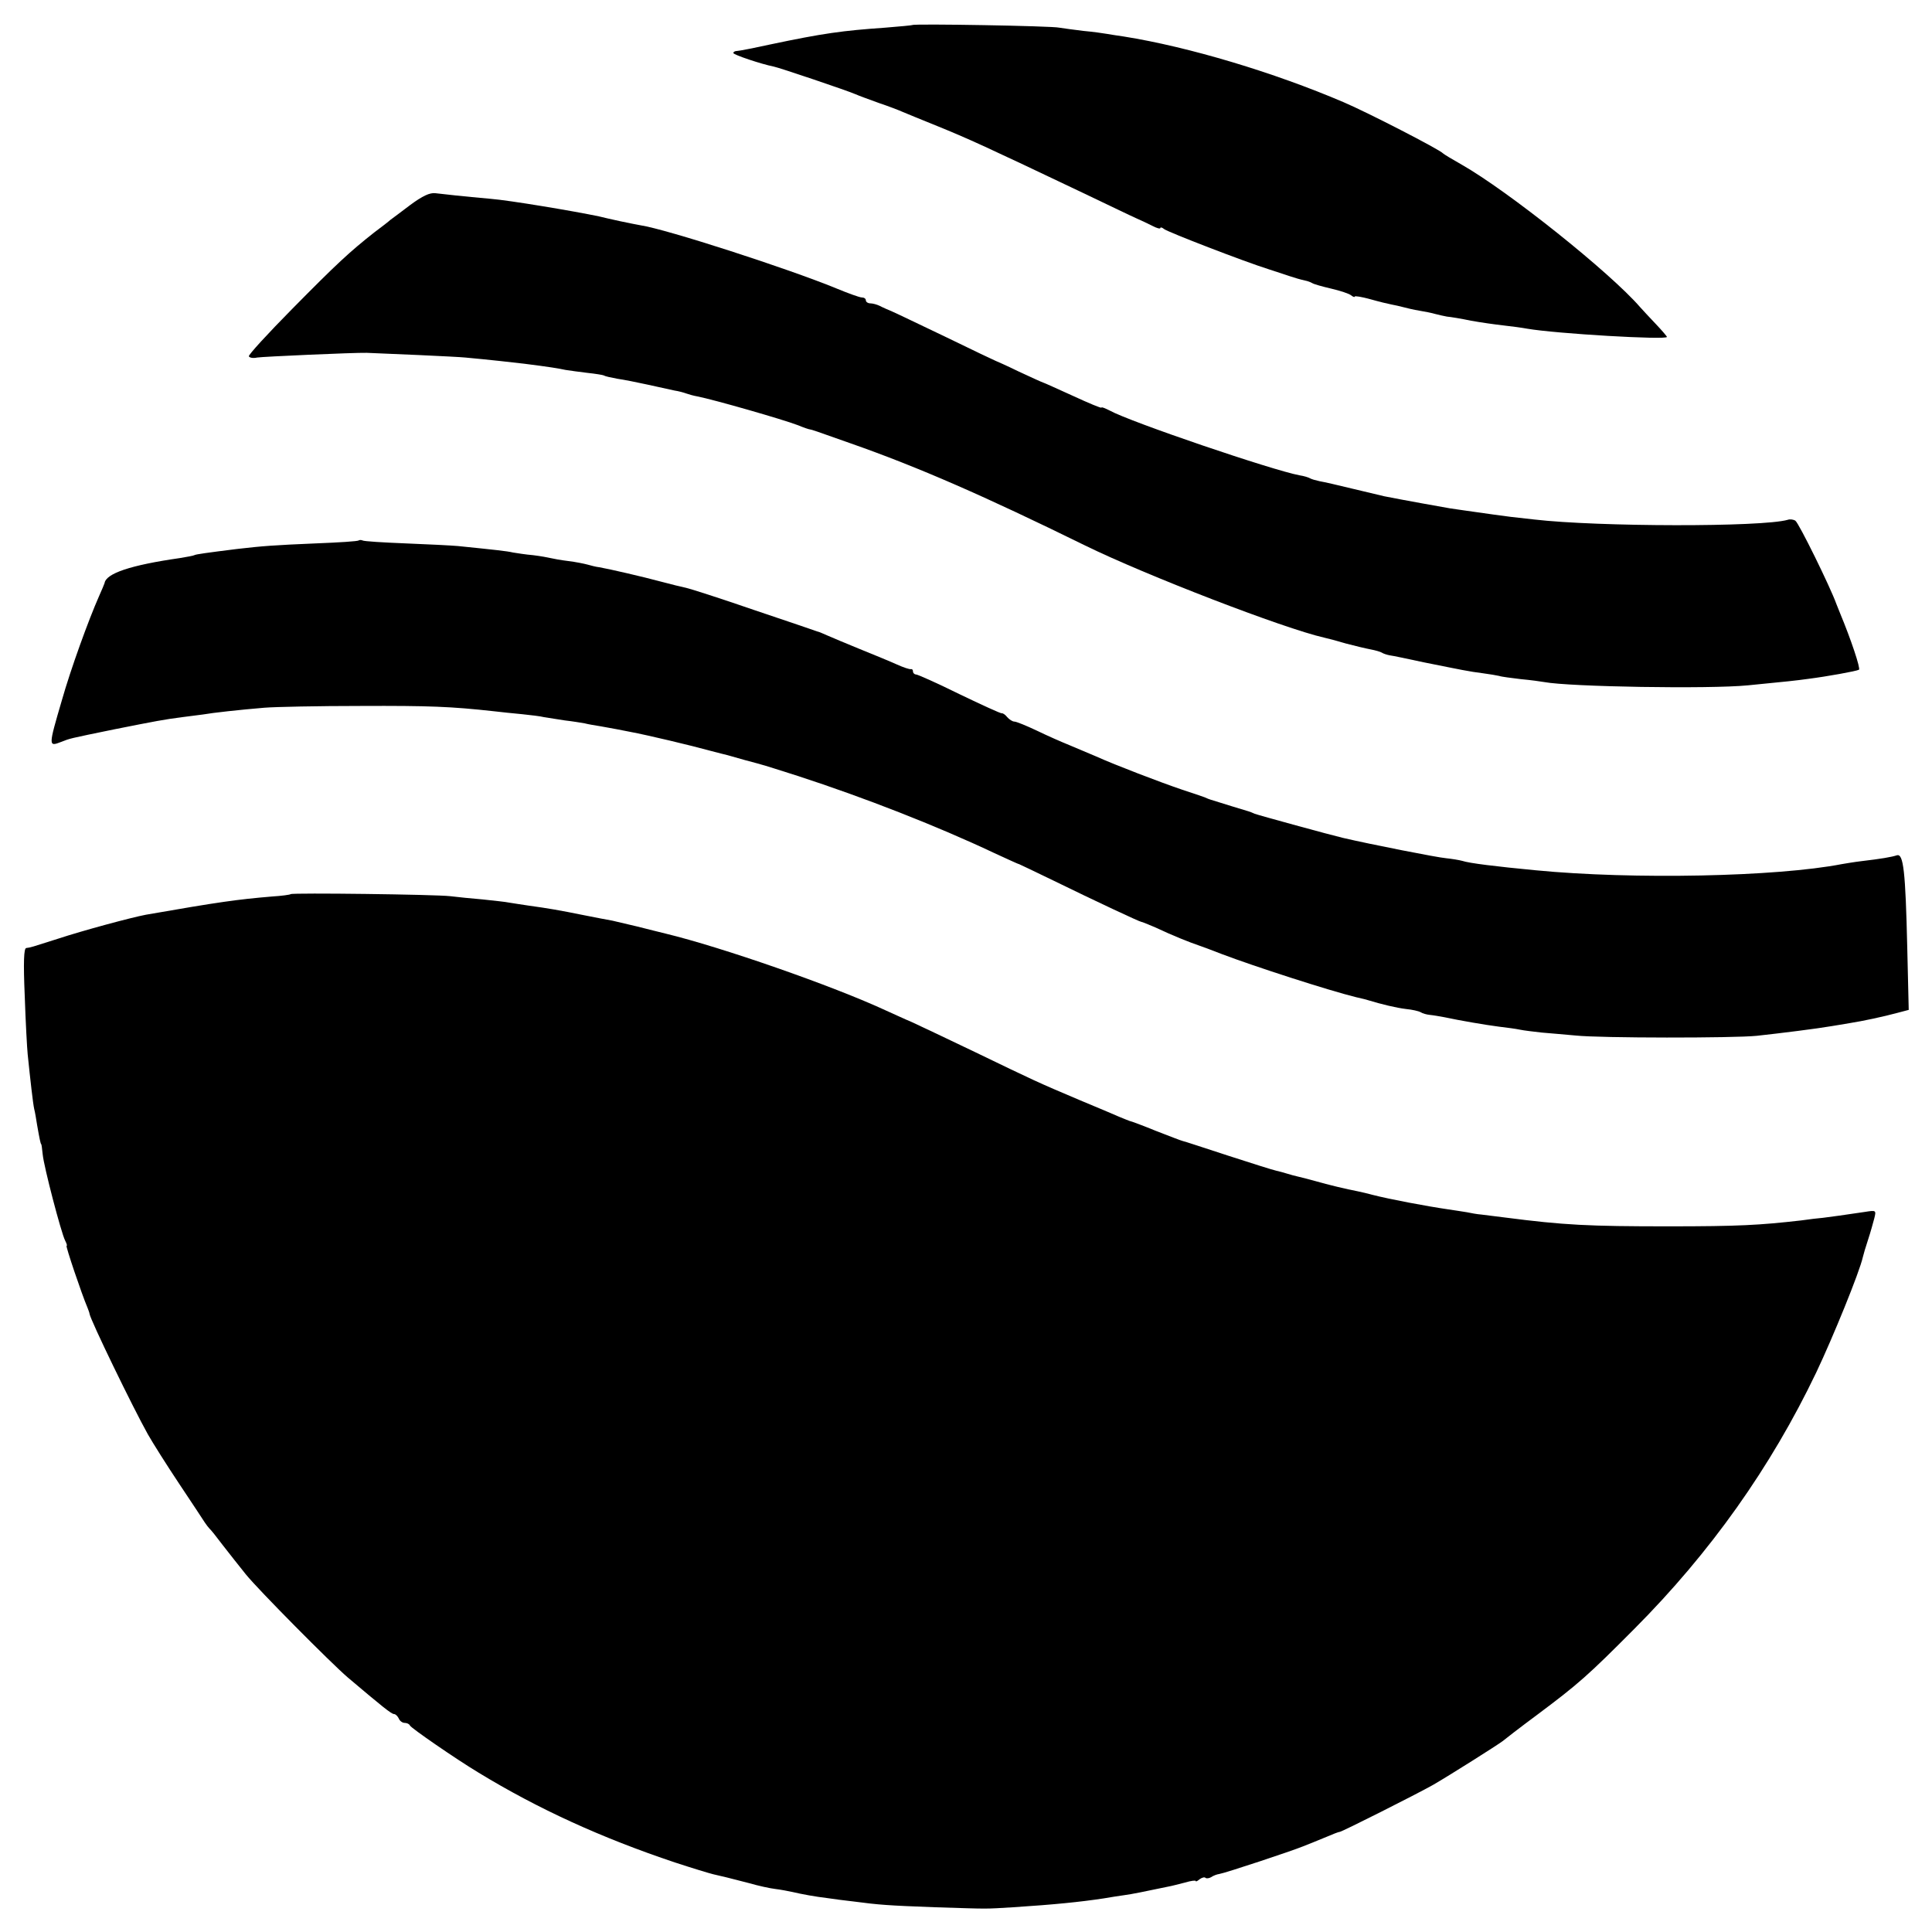 <?xml version="1.0" standalone="no"?>
<!DOCTYPE svg PUBLIC "-//W3C//DTD SVG 20010904//EN"
 "http://www.w3.org/TR/2001/REC-SVG-20010904/DTD/svg10.dtd">
<svg version="1.0" xmlns="http://www.w3.org/2000/svg"
 width="656pt" height="656pt" viewBox="0 0 656 656"
 preserveAspectRatio="xMidYMid meet">
<g transform="translate(0,656) scale(0.1,-0.1)"
fill="#000000" stroke="none">
<path d="M3098 6475 c-1 -1 -43 -5 -93 -9 -144 -10 -210 -19 -390 -57 -55 -12
-106 -22 -112 -22 -7 0 -13 -3 -13 -7 0 -6 96 -38 137 -46 17 -3 254 -83 278
-94 11 -5 47 -18 80 -30 33 -11 69 -25 80 -30 11 -5 61 -25 110 -45 116 -47
172 -73 500 -229 88 -42 171 -82 185 -88 14 -6 37 -17 53 -25 15 -8 27 -11 27
-7 0 3 6 2 13 -4 13 -10 268 -109 357 -137 30 -10 62 -20 70 -23 18 -6 35 -11
53 -15 6 -1 17 -5 22 -8 6 -4 35 -12 65 -19 30 -7 61 -17 68 -23 6 -5 12 -7
12 -4 0 3 24 -1 53 -9 28 -8 61 -16 72 -18 11 -2 29 -6 40 -9 11 -3 36 -9 55
-12 19 -3 43 -8 53 -11 11 -3 29 -7 40 -9 12 -1 49 -7 82 -14 33 -6 83 -13
110 -16 28 -3 64 -8 80 -11 98 -17 475 -39 475 -28 0 2 -17 22 -37 43 -21 22
-45 48 -54 58 -102 118 -448 394 -606 484 -32 18 -60 35 -63 38 -11 13 -260
141 -338 174 -236 101 -526 188 -746 223 -21 3 -47 7 -58 9 -11 2 -46 7 -79
10 -33 4 -70 9 -82 11 -24 6 -493 14 -499 9z"/>
<path d="M1393 5864 c-32 -24 -62 -47 -68 -51 -5 -5 -30 -24 -54 -42 -85 -67
-128 -107 -278 -259 -84 -85 -151 -158 -148 -162 3 -5 15 -7 28 -4 17 3 329
17 372 16 56 -2 308 -13 335 -16 77 -7 167 -17 200 -21 87 -11 117 -16 140
-21 14 -2 47 -7 74 -10 28 -3 53 -7 57 -9 4 -3 24 -7 45 -11 21 -3 67 -12 103
-20 36 -8 77 -17 91 -20 14 -2 32 -7 40 -10 8 -3 26 -8 38 -10 56 -11 290 -78
342 -98 19 -8 37 -14 40 -14 7 -1 16 -4 140 -48 228 -80 452 -178 794 -346
206 -101 675 -282 812 -313 10 -2 44 -11 74 -20 30 -8 68 -17 84 -20 16 -3 33
-8 38 -11 4 -3 16 -7 26 -9 9 -1 62 -12 117 -24 130 -26 152 -31 200 -37 22
-3 47 -7 55 -9 8 -3 42 -7 74 -11 33 -3 69 -8 80 -10 85 -16 559 -24 691 -11
133 13 162 16 205 22 63 8 163 26 172 31 6 4 -28 105 -63 189 -7 17 -13 32
-14 35 -20 56 -127 274 -139 282 -6 4 -18 6 -26 3 -87 -25 -644 -24 -860 1
-25 3 -61 7 -80 9 -32 4 -75 10 -152 21 -16 2 -40 6 -55 8 -23 4 -158 28 -223
41 -8 2 -55 13 -105 25 -49 12 -101 24 -114 26 -14 3 -28 7 -33 10 -5 3 -21 8
-35 10 -92 17 -577 182 -645 220 -16 8 -28 13 -28 10 0 -3 -43 15 -95 39 -53
24 -99 45 -103 46 -4 1 -41 18 -82 37 -41 20 -77 36 -80 37 -3 1 -77 36 -165
79 -88 42 -171 82 -185 88 -14 6 -33 14 -42 19 -10 5 -25 9 -33 9 -8 0 -15 5
-15 10 0 6 -6 10 -14 10 -7 0 -46 14 -87 31 -163 67 -577 201 -664 214 -11 2
-42 8 -70 14 -27 6 -59 13 -70 16 -85 18 -306 55 -370 60 -90 8 -163 16 -187
19 -19 2 -43 -9 -85 -40z"/>
<path d="M1218 4725 c-3 -3 -67 -7 -144 -10 -143 -6 -183 -9 -269 -19 -104
-13 -140 -18 -145 -21 -3 -2 -26 -6 -50 -10 -167 -24 -250 -52 -255 -85 -1 -3
-9 -23 -19 -45 -35 -79 -96 -247 -126 -353 -46 -157 -46 -158 -2 -141 31 12
21 10 182 43 141 28 167 33 229 41 23 3 55 7 70 9 34 6 125 16 209 23 37 3
184 6 327 6 233 1 307 -2 452 -18 23 -3 66 -7 96 -10 29 -3 63 -7 74 -10 12
-2 43 -7 70 -11 26 -3 57 -8 68 -10 11 -3 35 -7 54 -10 18 -3 43 -8 55 -10 11
-2 32 -6 46 -9 59 -11 206 -46 275 -65 22 -6 47 -12 55 -14 8 -2 35 -10 60
-17 25 -7 50 -13 55 -15 6 -1 62 -19 125 -39 224 -73 468 -168 665 -261 44
-20 82 -38 85 -38 3 -1 55 -26 115 -55 145 -71 295 -141 300 -141 3 0 24 -9
48 -19 57 -27 117 -51 147 -61 14 -5 50 -18 80 -30 108 -41 361 -123 455 -146
17 -4 35 -8 40 -10 46 -14 96 -26 129 -30 21 -2 43 -7 50 -11 6 -4 20 -8 31
-9 11 -1 34 -5 50 -8 51 -11 138 -26 185 -32 25 -3 56 -7 70 -10 14 -3 48 -7
75 -10 28 -2 79 -7 115 -10 84 -9 537 -9 615 -1 82 9 203 24 255 33 14 2 41 7
60 10 45 7 115 22 163 35 l38 10 -5 212 c-6 260 -13 319 -35 313 -18 -6 -53
-12 -121 -20 -25 -3 -54 -8 -66 -10 -221 -43 -709 -53 -1039 -21 -137 13 -226
24 -250 32 -11 3 -36 7 -55 9 -27 2 -256 47 -350 69 -39 9 -287 77 -300 82 -8
4 -17 7 -20 8 -4 1 -99 30 -130 40 -3 1 -12 4 -20 8 -8 3 -43 15 -77 26 -71
24 -228 84 -292 113 -24 10 -64 27 -90 38 -25 10 -75 32 -110 49 -36 17 -70
31 -77 31 -6 0 -17 7 -24 15 -6 8 -15 14 -18 13 -4 -1 -69 29 -144 65 -75 37
-142 67 -148 67 -5 0 -10 5 -10 10 0 6 -3 9 -7 8 -5 -1 -26 6 -48 16 -22 10
-78 33 -125 52 -47 19 -96 40 -110 46 -14 6 -29 13 -35 14 -5 2 -102 35 -215
73 -113 39 -216 72 -230 75 -14 3 -52 12 -85 21 -63 17 -176 43 -210 49 -11 1
-29 6 -40 9 -11 3 -40 9 -65 12 -25 3 -52 8 -60 10 -8 2 -35 7 -60 10 -25 2
-55 7 -68 9 -21 5 -60 9 -187 22 -22 2 -102 6 -178 9 -76 3 -142 7 -146 10 -5
2 -10 2 -13 0z"/>
<path d="M987 3524 c-2 -2 -30 -6 -63 -8 -118 -10 -177 -18 -429 -62 -48 -9
-212 -53 -300 -82 -88 -28 -90 -29 -106 -31 -8 -1 -10 -47 -5 -163 3 -90 8
-179 10 -198 9 -88 18 -167 22 -185 3 -11 7 -36 10 -55 8 -46 12 -65 14 -65 1
0 3 -16 5 -35 4 -42 63 -267 76 -292 5 -10 8 -18 5 -18 -4 0 52 -166 71 -210
3 -8 7 -18 7 -21 3 -21 147 -318 198 -409 17 -30 65 -106 107 -169 42 -63 81
-122 86 -130 6 -9 13 -18 16 -21 4 -3 24 -28 45 -56 22 -28 57 -73 79 -100 43
-53 288 -300 345 -349 117 -99 149 -125 158 -125 5 0 12 -7 16 -15 3 -8 12
-15 20 -15 8 0 16 -4 18 -9 3 -8 155 -113 233 -160 202 -123 416 -221 667
-305 58 -19 117 -37 130 -40 31 -7 52 -12 121 -30 31 -9 72 -18 90 -20 17 -2
43 -7 57 -10 34 -8 78 -16 120 -21 19 -3 58 -8 85 -11 91 -12 119 -14 280 -20
193 -6 163 -6 265 0 139 9 228 18 307 30 23 4 55 9 70 11 24 3 73 13 149 29
12 2 38 9 58 14 20 6 36 8 36 5 0 -3 6 0 13 6 8 6 17 8 20 5 3 -3 12 -2 19 2
7 5 20 10 28 11 20 3 246 78 285 94 17 7 32 13 35 14 3 1 22 9 44 18 21 9 41
17 45 17 7 0 261 128 316 159 54 31 220 136 237 149 7 6 60 47 118 90 139 104
171 132 330 292 257 258 463 548 617 870 57 120 147 341 158 391 2 9 10 36 18
60 8 24 17 57 21 72 7 28 6 28 -32 22 -68 -10 -116 -17 -142 -20 -14 -1 -47
-5 -75 -9 -141 -16 -211 -20 -450 -20 -270 0 -354 4 -555 30 -30 4 -66 8 -80
10 -14 1 -36 5 -50 8 -14 2 -43 7 -65 10 -69 10 -197 34 -255 49 -14 4 -36 9
-50 12 -37 7 -100 22 -145 35 -22 6 -48 13 -58 15 -10 2 -27 7 -37 10 -10 3
-27 8 -37 10 -10 2 -83 25 -163 51 -80 26 -149 49 -155 50 -5 1 -46 17 -90 34
-44 18 -84 33 -90 34 -5 2 -21 8 -35 14 -14 6 -74 32 -135 57 -144 61 -150 64
-355 163 -96 46 -193 92 -215 102 -22 9 -60 27 -85 38 -183 85 -560 216 -750
262 -19 5 -62 15 -96 24 -34 8 -72 17 -85 20 -13 2 -58 11 -99 19 -79 16 -119
23 -185 32 -22 3 -51 8 -65 10 -14 3 -55 7 -91 11 -36 3 -86 8 -110 11 -50 6
-536 12 -542 7z"/>
</g>
</svg>
